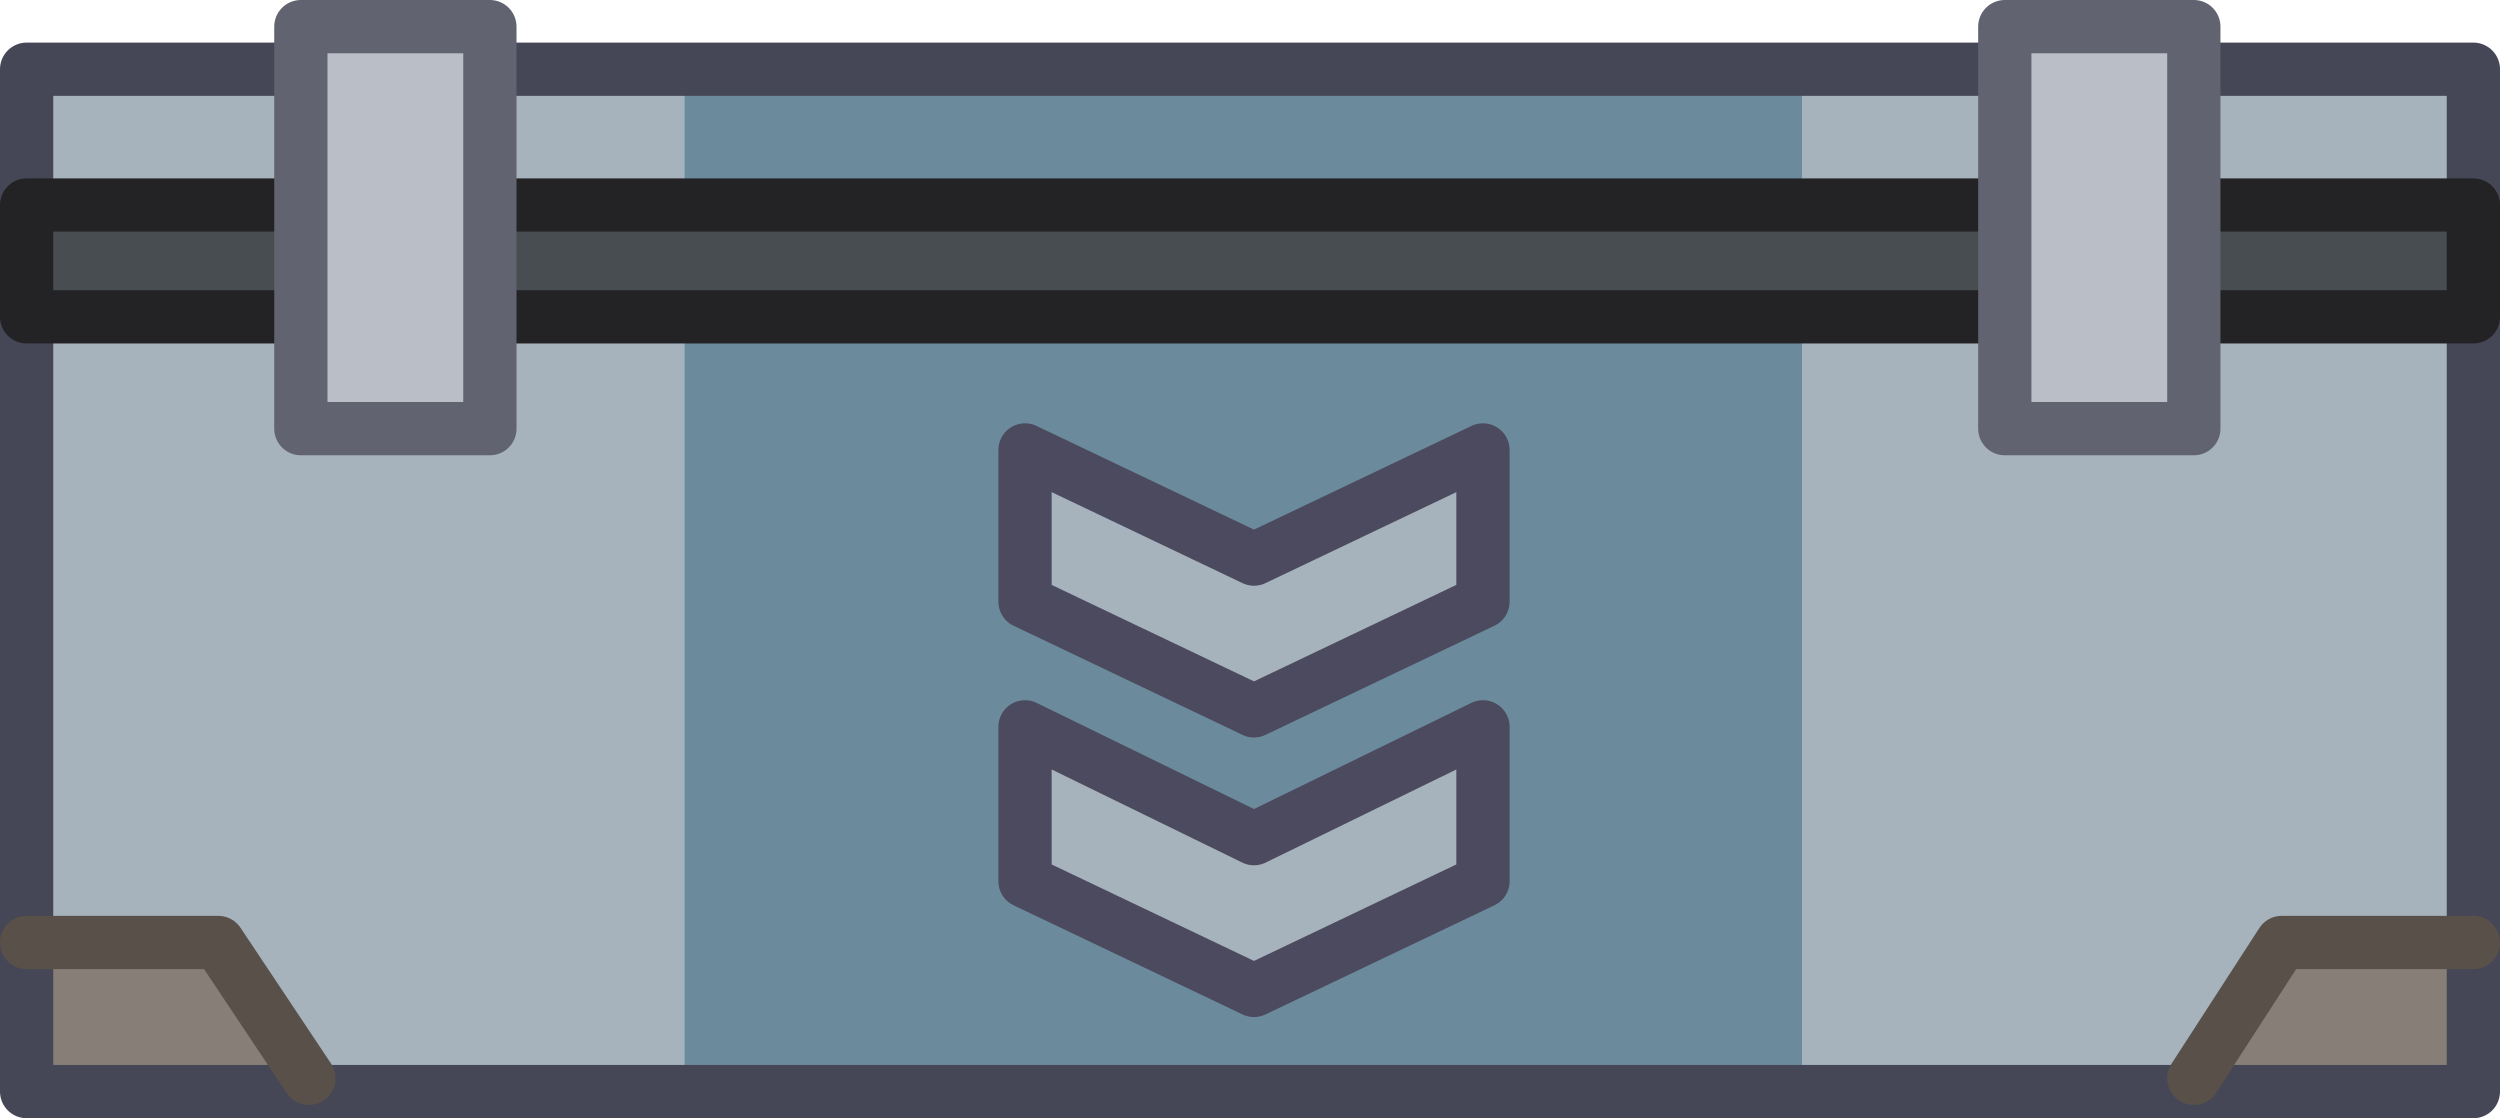 <?xml version="1.0" encoding="UTF-8" standalone="no"?>
<svg xmlns:xlink="http://www.w3.org/1999/xlink" height="21.0px" width="46.95px" xmlns="http://www.w3.org/2000/svg">
  <g transform="matrix(1.0, 0.0, 0.0, 1.0, 23.5, 20.5)">
    <path d="M22.95 -16.65 L17.7 -16.65 17.7 -19.2 22.95 -19.2 22.95 -16.65 M14.15 -19.2 L14.15 -16.65 10.35 -16.65 10.35 -19.2 14.15 -19.2 M-10.65 -16.65 L-14.3 -16.65 -14.3 -19.2 -10.65 -19.2 -10.65 -16.65 M4.35 -9.2 L0.05 -7.15 -4.25 -9.2 -4.25 -12.05 0.05 -10.0 4.35 -12.05 4.35 -9.2 M4.35 -3.95 L0.05 -1.9 -4.25 -3.95 -4.25 -6.85 0.05 -4.75 4.35 -6.85 4.35 -3.95 M22.95 -2.8 L19.35 -2.8 17.7 -0.25 22.95 0.0 10.35 0.0 10.35 -14.55 22.95 -14.55 22.95 -2.8 M-23.0 -2.8 L-23.0 -14.55 -17.85 -14.55 -17.85 -12.45 -14.3 -12.45 -14.3 -14.55 -10.65 -14.55 -10.65 0.0 -23.0 0.0 -17.7 -0.25 -19.4 -2.8 -23.0 -2.8 M-23.0 -16.65 L-23.0 -19.2 -17.85 -19.2 -17.85 -16.65 -23.0 -16.65" fill="#a6b3bc" fill-rule="evenodd" stroke="none"/>
    <path d="M10.35 -19.2 L10.35 -16.65 -10.65 -16.65 -10.65 -19.2 10.35 -19.2 M4.35 -3.95 L4.35 -6.85 0.05 -4.75 -4.25 -6.85 -4.25 -3.95 0.05 -1.9 4.35 -3.95 M4.35 -9.2 L4.35 -12.05 0.05 -10.0 -4.25 -12.05 -4.25 -9.2 0.05 -7.15 4.35 -9.2 M10.35 -14.55 L10.35 0.0 -10.65 0.0 -10.65 -14.55 10.35 -14.55" fill="#6b8b9c" fill-rule="evenodd" stroke="none"/>
    <path d="M17.7 -0.25 L19.35 -2.8 22.95 -2.8 22.95 0.0 17.7 -0.25 M-23.0 -2.8 L-19.4 -2.8 -17.7 -0.25 -23.0 0.0 -23.0 -2.8" fill="#877e77" fill-rule="evenodd" stroke="none"/>
    <path d="M22.95 -16.65 L22.95 -19.2 17.7 -19.2 M14.15 -19.2 L10.35 -19.2 -10.65 -19.2 -14.3 -19.2 M22.95 -2.8 L22.95 -14.55 M10.35 0.0 L22.95 0.0 22.95 -2.8 M-23.0 -14.55 L-23.0 -2.8 -23.0 0.0 -10.65 0.0 10.35 0.0 M-23.0 -16.65 L-23.0 -19.2 -17.85 -19.2" fill="none" stroke="#464756" stroke-linecap="round" stroke-linejoin="round" stroke-width="1.0"/>
    <path d="M4.35 -9.2 L0.05 -7.15 -4.25 -9.2 -4.25 -12.05 0.05 -10.0 4.35 -12.05 4.35 -9.2 M4.35 -3.95 L0.05 -1.9 -4.25 -3.95 -4.25 -6.85 0.05 -4.75 4.35 -6.85 4.35 -3.95" fill="none" stroke="#4c4a5f" stroke-linecap="round" stroke-linejoin="round" stroke-width="1.0"/>
    <path d="M17.7 -0.25 L19.35 -2.8 22.95 -2.8 M-23.0 -2.8 L-19.4 -2.8 -17.7 -0.25" fill="none" stroke="#59504a" stroke-linecap="round" stroke-linejoin="round" stroke-width="1.0"/>
    <path d="M14.15 -16.65 L14.15 -14.55 -14.3 -14.55 -14.3 -16.65 14.15 -16.65 M17.7 -14.55 L17.7 -16.65 22.95 -16.65 22.95 -14.55 17.7 -14.55 M-17.85 -14.55 L-23.0 -14.55 -23.0 -16.65 -17.85 -16.65 -17.85 -14.55" fill="#484d52" fill-rule="evenodd" stroke="none"/>
    <path d="M14.15 -16.65 L-14.3 -16.65 M-14.3 -14.55 L14.15 -14.55 M17.7 -14.55 L22.95 -14.55 22.95 -16.65 17.7 -16.65 M-17.85 -14.55 L-23.0 -14.55 -23.0 -16.65 -17.85 -16.65" fill="none" stroke="#232325" stroke-linecap="round" stroke-linejoin="round" stroke-width="1.0"/>
    <path d="M14.15 -12.45 L14.15 -20.0 17.7 -20.0 17.7 -12.45 14.15 -12.45 M-17.85 -12.45 L-17.85 -20.0 -14.3 -20.0 -14.3 -12.45 -17.85 -12.45" fill="#babec7" fill-rule="evenodd" stroke="none"/>
    <path d="M14.15 -12.45 L14.15 -20.0 17.7 -20.0 17.7 -12.45 14.15 -12.45 M-17.85 -12.45 L-17.85 -20.0 -14.3 -20.0 -14.3 -12.45 -17.85 -12.45 Z" fill="none" stroke="#616371" stroke-linecap="round" stroke-linejoin="round" stroke-width="1.0"/>
  </g>
</svg>

